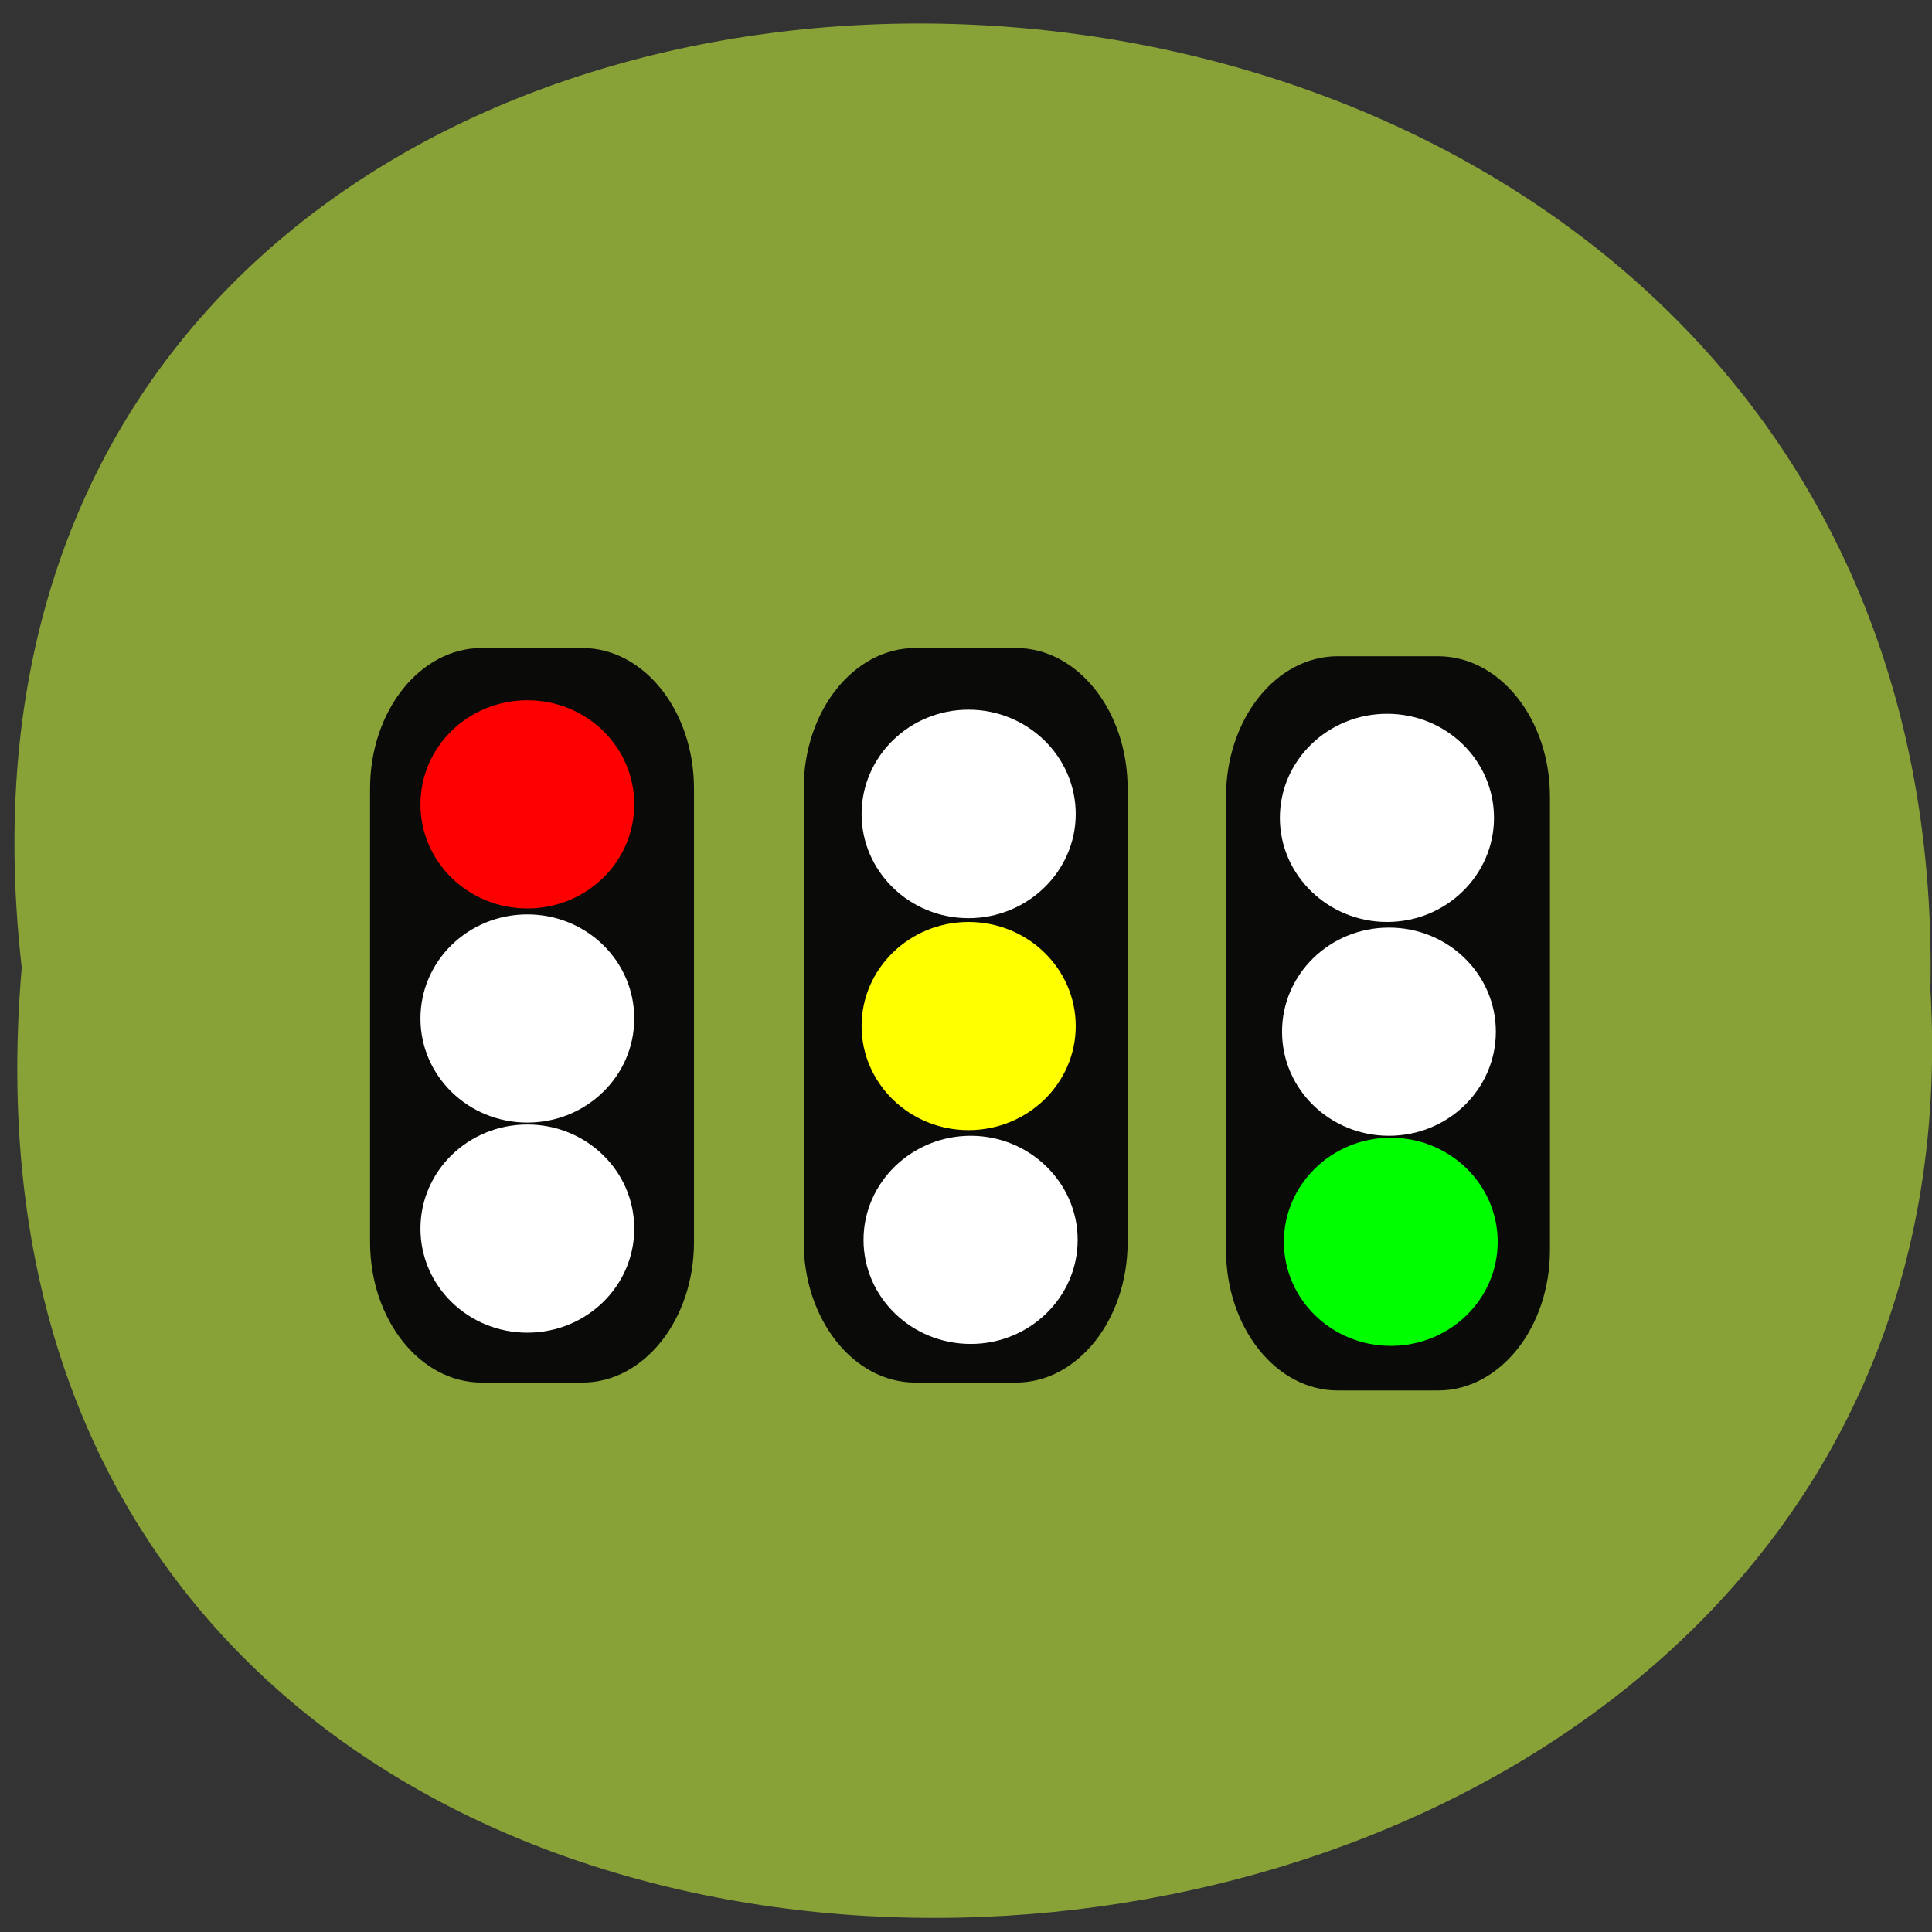 <svg xmlns="http://www.w3.org/2000/svg" viewBox="0 0 24 24"><rect x="0" y="0" width="24" height="24" fill="#333333" stroke="none"/><path d="m 0.27 12.02 c -1.805 -15.793 24.02 -15.574 23.711 0.281 c 0.852 14.746 -25.12 16.07 -23.711 -0.281" fill="#89a238"/><g fill="#0a0a09"><path d="m 5.984 8.05 h 1.25 c 0.766 0 1.387 0.781 1.387 1.746 v 5.633 c 0 0.965 -0.621 1.746 -1.387 1.746 h -1.25 c -0.766 0 -1.387 -0.781 -1.387 -1.746 v -5.633 c 0 -0.965 0.621 -1.746 1.387 -1.746"/><path d="m 11.371 8.05 h 1.25 c 0.766 0 1.387 0.781 1.387 1.746 v 5.633 c 0 0.965 -0.621 1.746 -1.387 1.746 h -1.25 c -0.766 0 -1.387 -0.781 -1.387 -1.746 v -5.633 c 0 -0.965 0.621 -1.746 1.387 -1.746"/><path d="m 16.617 8.152 h 1.246 c 0.77 0 1.391 0.781 1.391 1.746 v 5.629 c 0 0.965 -0.621 1.746 -1.391 1.746 h -1.246 c -0.766 0 -1.387 -0.781 -1.387 -1.746 v -5.629 c 0 -0.965 0.621 -1.746 1.387 -1.746"/></g><path d="m 18.605 15.426 c 0 0.715 -0.594 1.293 -1.328 1.293 c -0.734 0 -1.328 -0.578 -1.328 -1.293 c 0 -0.711 0.594 -1.293 1.328 -1.293 c 0.734 0 1.328 0.582 1.328 1.293" fill="#00fd00"/><path d="m 13.363 12.746 c 0 0.715 -0.598 1.293 -1.332 1.293 c -0.73 0 -1.328 -0.578 -1.328 -1.293 c 0 -0.715 0.598 -1.293 1.328 -1.293 c 0.734 0 1.332 0.578 1.332 1.293" fill="#ff0"/><path d="m 7.879 9.992 c 0 0.715 -0.594 1.293 -1.328 1.293 c -0.734 0 -1.328 -0.578 -1.328 -1.293 c 0 -0.715 0.594 -1.293 1.328 -1.293 c 0.734 0 1.328 0.578 1.328 1.293" fill="#f00"/><g fill="#fff"><path d="m 7.879 12.652 c 0 0.715 -0.594 1.293 -1.328 1.293 c -0.734 0 -1.328 -0.578 -1.328 -1.293 c 0 -0.715 0.594 -1.293 1.328 -1.293 c 0.734 0 1.328 0.578 1.328 1.293"/><path d="m 7.879 15.262 c 0 0.715 -0.594 1.293 -1.328 1.293 c -0.734 0 -1.328 -0.578 -1.328 -1.293 c 0 -0.715 0.594 -1.293 1.328 -1.293 c 0.734 0 1.328 0.578 1.328 1.293"/><path d="m 13.387 15.402 c 0 0.715 -0.598 1.293 -1.328 1.293 c -0.734 0 -1.332 -0.578 -1.332 -1.293 c 0 -0.711 0.598 -1.293 1.332 -1.293 c 0.73 0 1.328 0.582 1.328 1.293"/><path d="m 13.363 10.113 c 0 0.711 -0.598 1.293 -1.332 1.293 c -0.734 0 -1.328 -0.582 -1.328 -1.293 c 0 -0.715 0.594 -1.297 1.328 -1.297 c 0.734 0 1.332 0.582 1.332 1.297"/><path d="m 18.559 10.16 c 0 0.711 -0.594 1.293 -1.328 1.293 c -0.734 0 -1.332 -0.582 -1.332 -1.293 c 0 -0.715 0.598 -1.293 1.332 -1.293 c 0.734 0 1.328 0.578 1.328 1.293"/><path d="m 18.582 12.816 c 0 0.715 -0.594 1.293 -1.328 1.293 c -0.734 0 -1.328 -0.578 -1.328 -1.293 c 0 -0.715 0.594 -1.293 1.328 -1.293 c 0.734 0 1.328 0.578 1.328 1.293"/></g></svg>